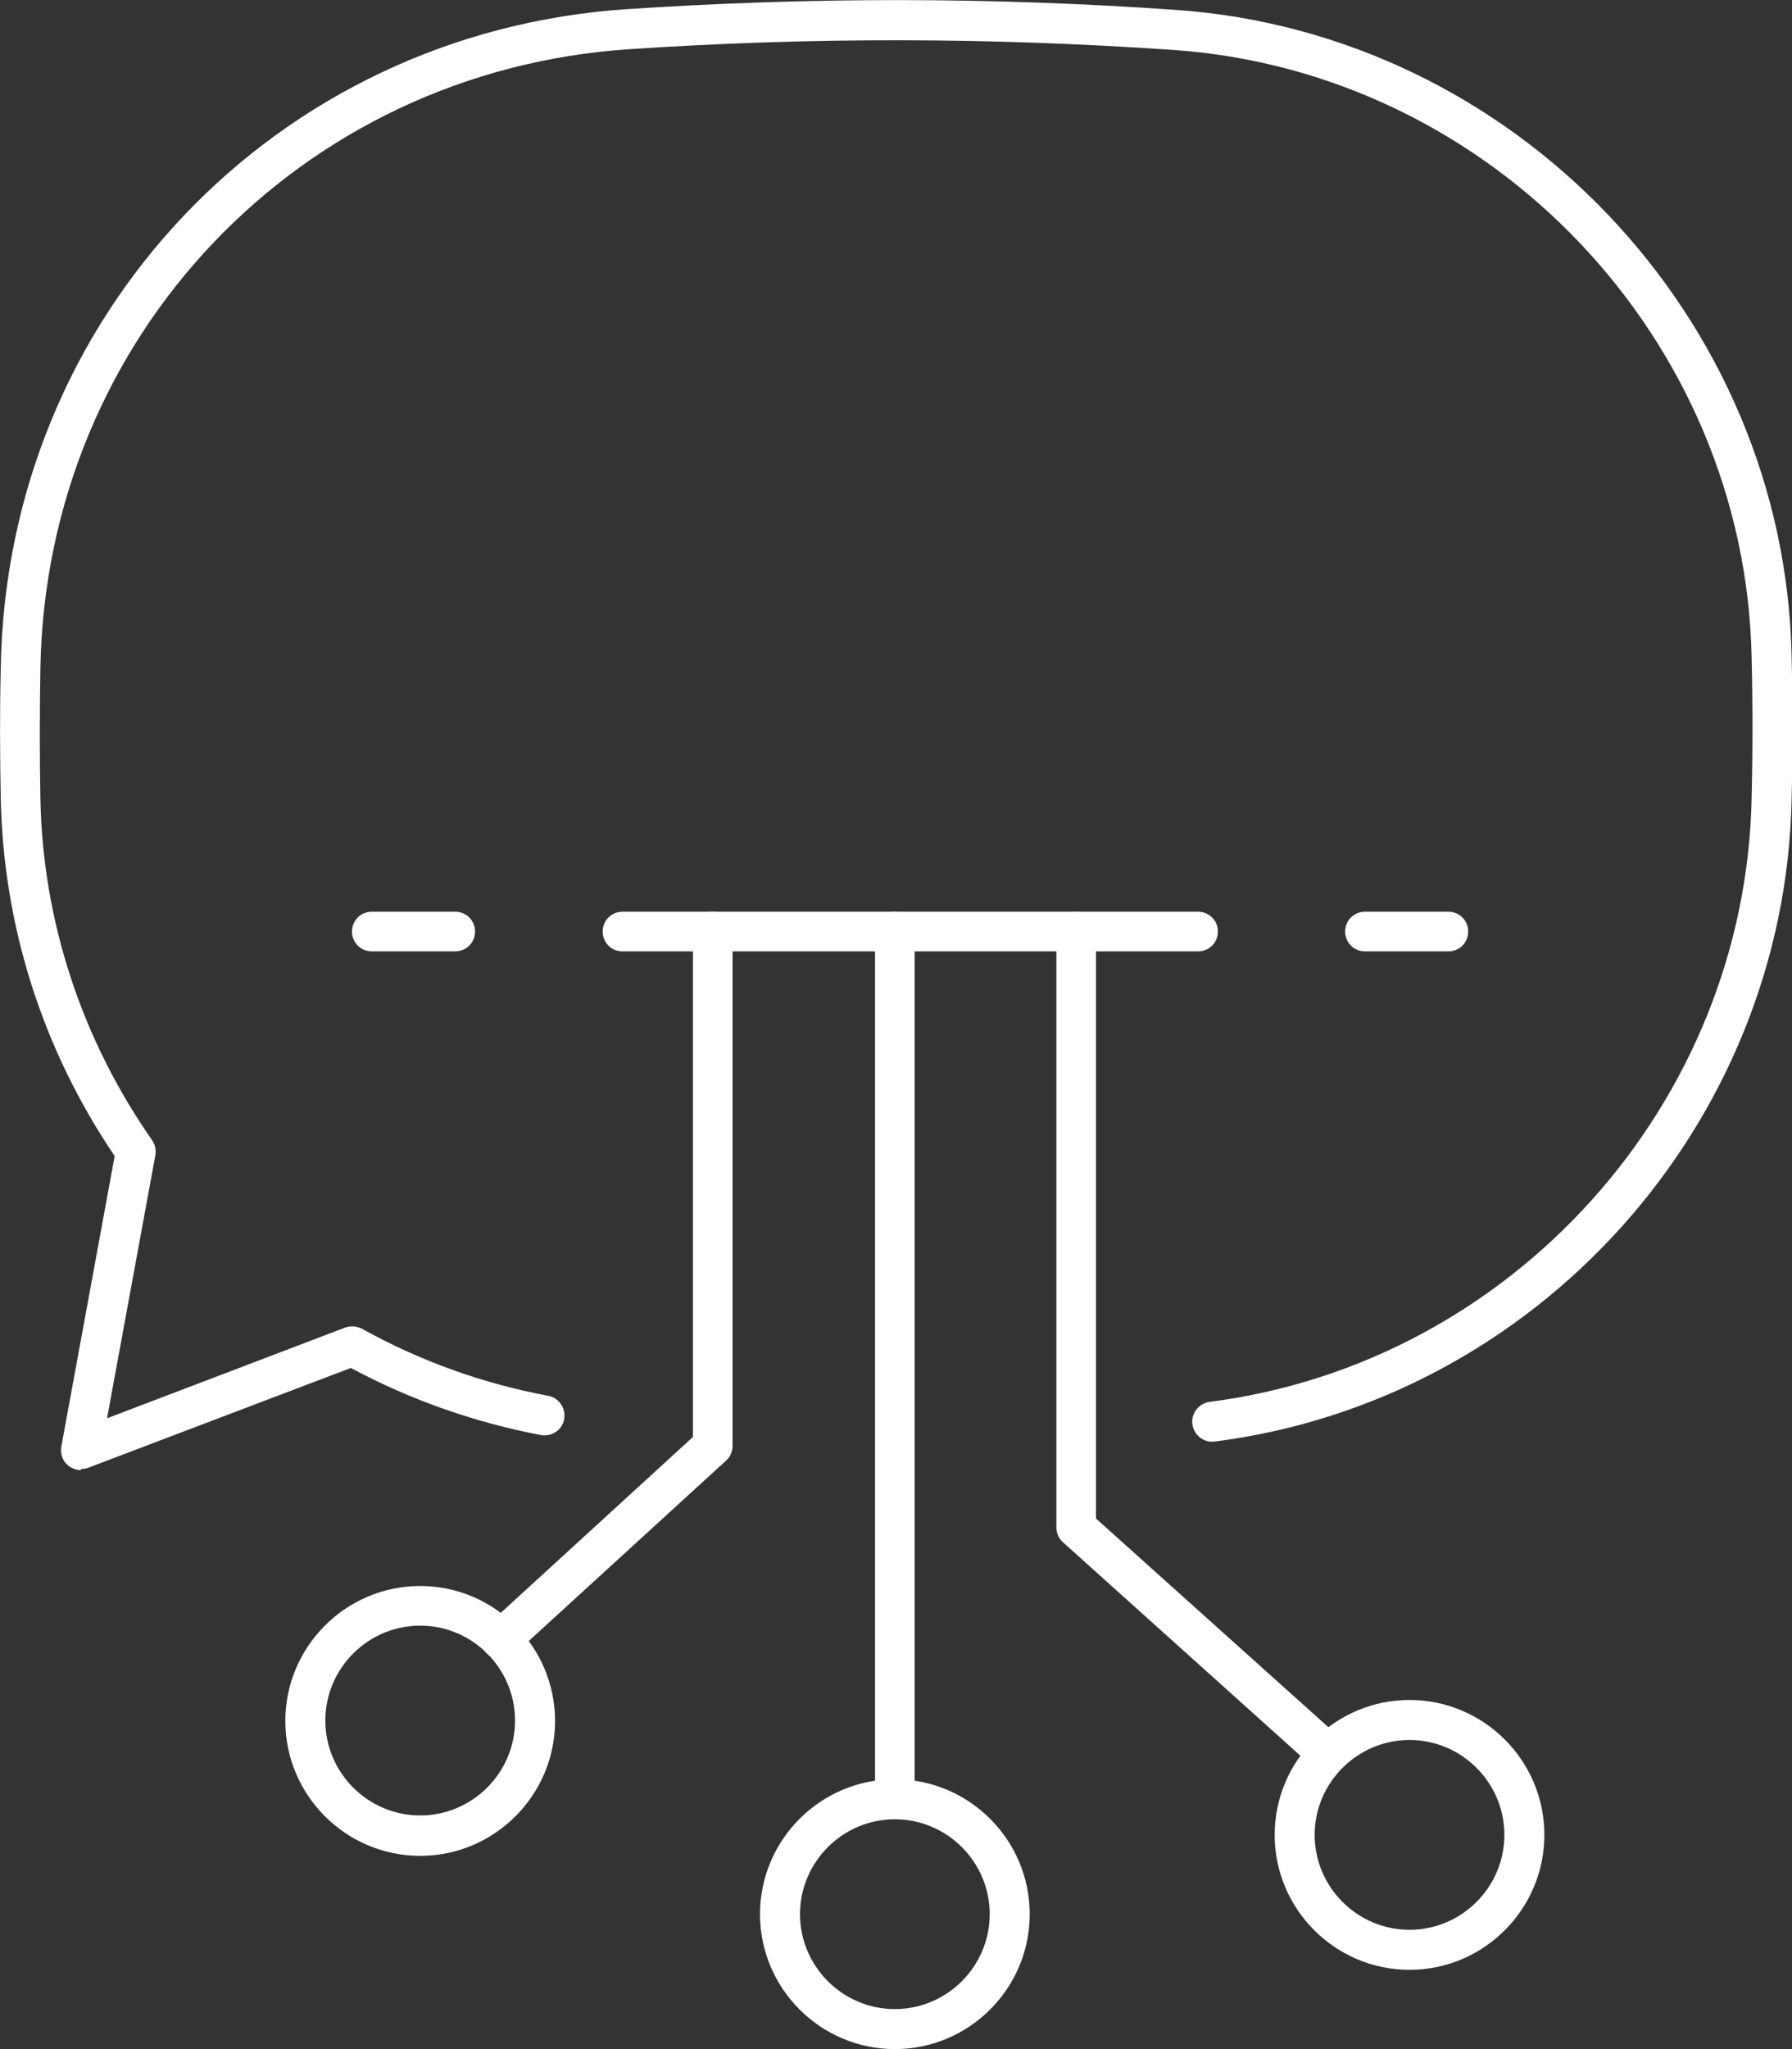 <?xml version="1.0" encoding="UTF-8"?>
<svg id="Capa_2" data-name="Capa 2" xmlns="http://www.w3.org/2000/svg" viewBox="0 0 47.04 53.76">
  <rect x="0" y="0" width="47.04" height="53.76" fill="#333333" stroke="none"/>
  <defs>
    <style>
      .cls-1 {
        fill: #fff;
        stroke-width: 0px;
      }
    </style>
  </defs>
  <g id="Capa_1-2" data-name="Capa 1">
    <g>
      <path class="cls-1" d="M2.13,38.57c-.12,0-.24-.04-.34-.12-.15-.12-.21-.31-.18-.5l1.4-7.62C1.12,27.54.09,24.31.02,20.96c-.02-1.09-.03-2.22,0-3.44C.17,8.28,7.24.85,16.46.24c4.84-.32,9.55-.32,14.41.02,8.88.62,15.98,8.06,16.16,16.96.03,1.24.03,2.5,0,3.75-.17,8.52-6.68,15.77-15.14,16.85-.29.04-.55-.17-.59-.45-.04-.29.17-.55.45-.59,7.95-1.02,14.07-7.83,14.23-15.84.03-1.23.03-2.48,0-3.7-.17-8.36-6.84-15.35-15.18-15.93-4.81-.33-9.48-.34-14.27-.02C7.86,1.86,1.21,8.85,1.06,17.54c-.02,1.21-.02,2.32,0,3.4.06,3.22,1.08,6.32,2.93,8.97.08.11.11.26.09.39l-1.27,6.91,6.25-2.38c.14-.05.3-.04.44.03,1.53.85,3.18,1.44,4.89,1.76.28.05.47.33.42.61-.05.29-.33.47-.61.42-1.74-.33-3.42-.92-4.99-1.76l-6.9,2.62c-.06.02-.12.03-.19.03Z"/>
      <g>
        <path class="cls-1" d="M31.45,24.96h-15.11c-.29,0-.52-.23-.52-.52s.23-.52.52-.52h15.11c.29,0,.52.23.52.52s-.23.52-.52.52Z"/>
        <path class="cls-1" d="M38.02,24.96h-2.19c-.29,0-.52-.23-.52-.52s.23-.52.52-.52h2.19c.29,0,.52.23.52.52s-.23.52-.52.52Z"/>
        <path class="cls-1" d="M11.95,24.96h-2.19c-.29,0-.52-.23-.52-.52s.23-.52.52-.52h2.19c.29,0,.52.23.52.52s-.23.52-.52.52Z"/>
      </g>
      <g>
        <path class="cls-1" d="M23.49,47.71c-.29,0-.52-.23-.52-.52v-22.75c0-.29.23-.52.52-.52s.52.23.52.52v22.75c0,.29-.23.52-.52.52Z"/>
        <path class="cls-1" d="M23.49,53.76c-1.95,0-3.54-1.59-3.54-3.54s1.59-3.54,3.54-3.54,3.54,1.59,3.54,3.54-1.59,3.54-3.54,3.54ZM23.49,47.73c-1.37,0-2.49,1.12-2.49,2.49s1.12,2.49,2.49,2.49,2.49-1.12,2.49-2.49-1.12-2.49-2.49-2.49Z"/>
      </g>
      <g>
        <path class="cls-1" d="M13.16,43.54c-.14,0-.28-.06-.39-.17-.2-.21-.18-.55.03-.74l5.39-4.93v-13.26c0-.29.23-.52.52-.52s.52.23.52.52v13.49c0,.15-.06.29-.17.39l-5.56,5.08c-.1.09-.23.14-.35.14Z"/>
        <path class="cls-1" d="M11.03,48.69c-1.95,0-3.54-1.59-3.54-3.54s1.59-3.54,3.54-3.54,3.54,1.59,3.54,3.54-1.59,3.54-3.54,3.54ZM11.03,42.65c-1.37,0-2.49,1.12-2.49,2.49s1.12,2.49,2.49,2.49,2.49-1.12,2.49-2.49-1.12-2.49-2.49-2.49Z"/>
      </g>
      <g>
        <path class="cls-1" d="M34.86,46.53c-.12,0-.25-.04-.35-.13l-6.61-5.94c-.11-.1-.17-.24-.17-.39v-15.63c0-.29.23-.52.52-.52s.52.23.52.52v15.4l6.44,5.78c.22.19.23.52.04.74-.1.12-.25.17-.39.17Z"/>
        <path class="cls-1" d="M37,51.68c-1.95,0-3.54-1.59-3.54-3.54s1.59-3.54,3.54-3.54,3.54,1.59,3.54,3.54-1.59,3.54-3.54,3.54ZM37,45.65c-1.37,0-2.49,1.12-2.49,2.49s1.12,2.49,2.49,2.49,2.49-1.12,2.49-2.49-1.12-2.49-2.49-2.49Z"/>
      </g>
    </g>
  </g>
</svg>